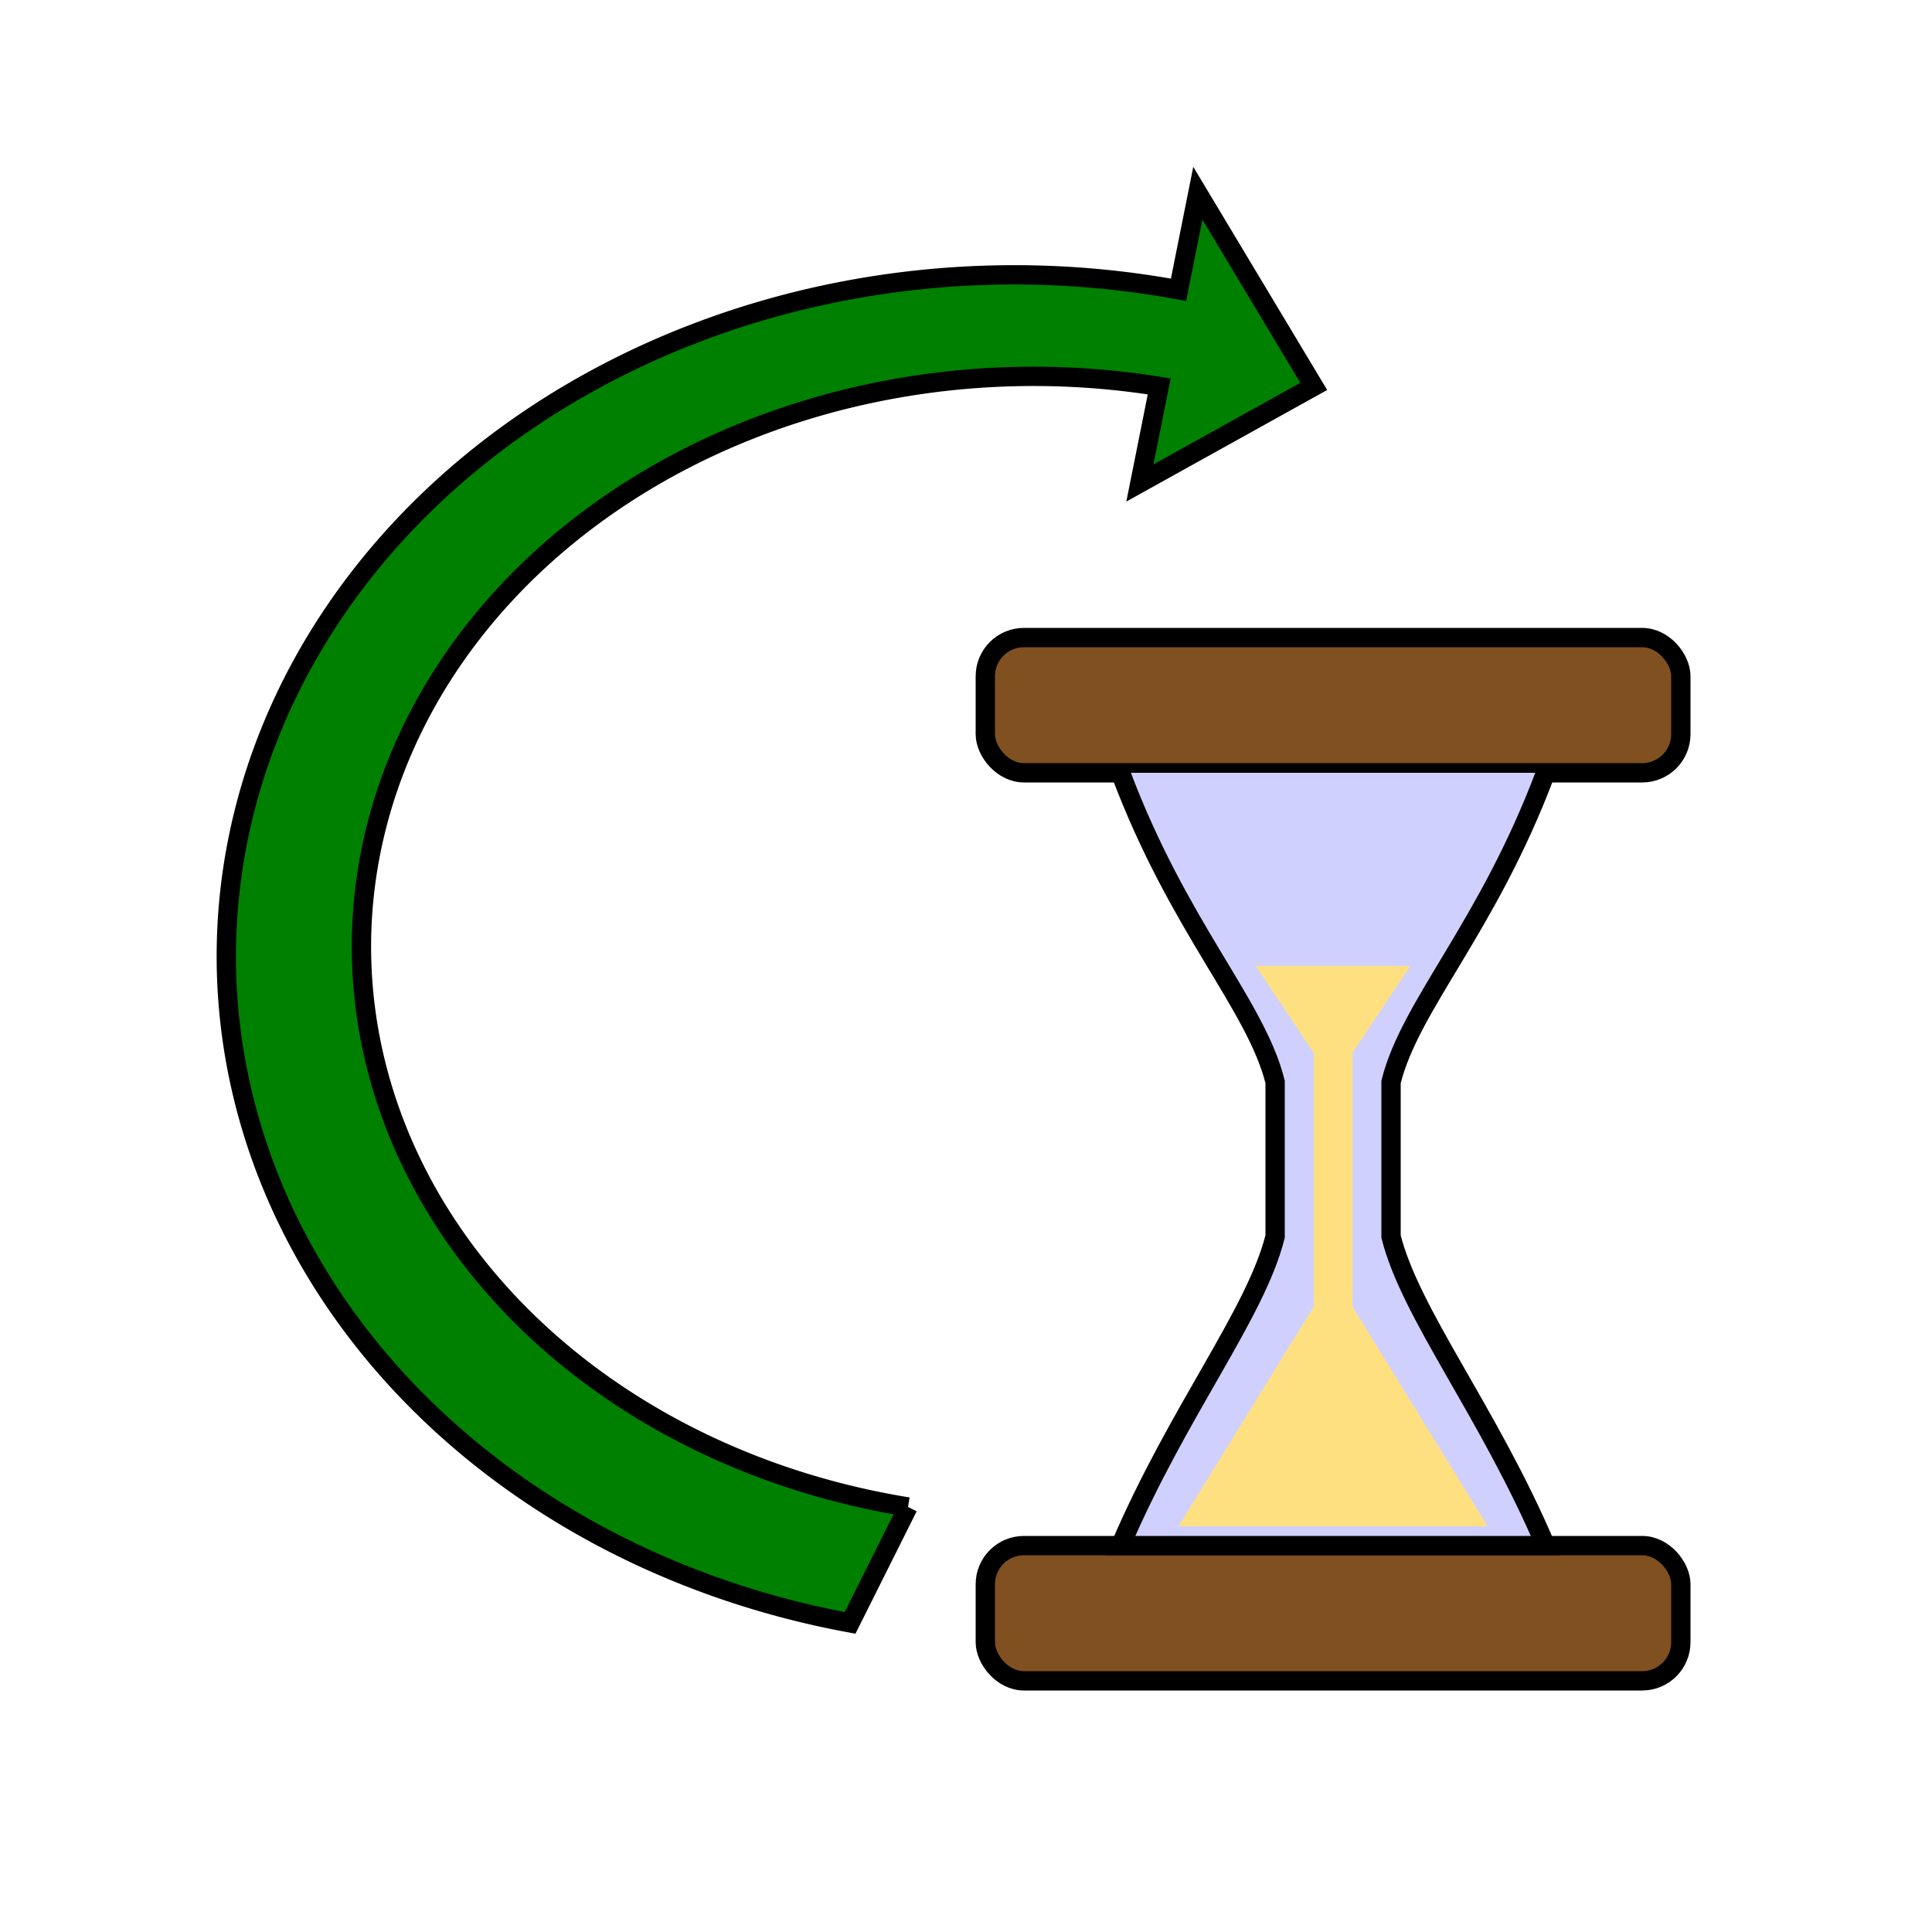 <svg width="100" height="100" xmlns="http://www.w3.org/2000/svg">
  <rect width="36" height="7" x="51" y="33" rx="2" ry="2" fill="#805020" stroke="black" stroke-width="1" />
  <rect width="36" height="7" x="51" y="80" rx="2" ry="2" fill="#805020" stroke="black" stroke-width="1" />
  <path d="M 58 40 C 61 48 65 52 66 56 L 66 64 C 65 68 61 73 58 80 L 80 80 C 77 73 73 68 72 64 L 72 56 C 73 52 77 48 80 40 M 58 40" stroke="black" stroke-width="1" fill="#D0D0FF" />
  <polygon points="61,79 77,79 69,66" stroke="none" fill="#FFE080" />
  <polygon points="65,50 73,50 69,56" stroke="none" fill="#FFE080" />
  <rect width="2" height="15" x="68" y="54" stroke="none" fill="#FFE080" />
  <path d="M 47 78 A 33 28 0 0 1 60 20 L 59 25 L 68 20 L 62 10 L 61 15 A 37 32 0 0 0 44 84 L 47 78" stroke="black" fill="green"/>
</svg>
